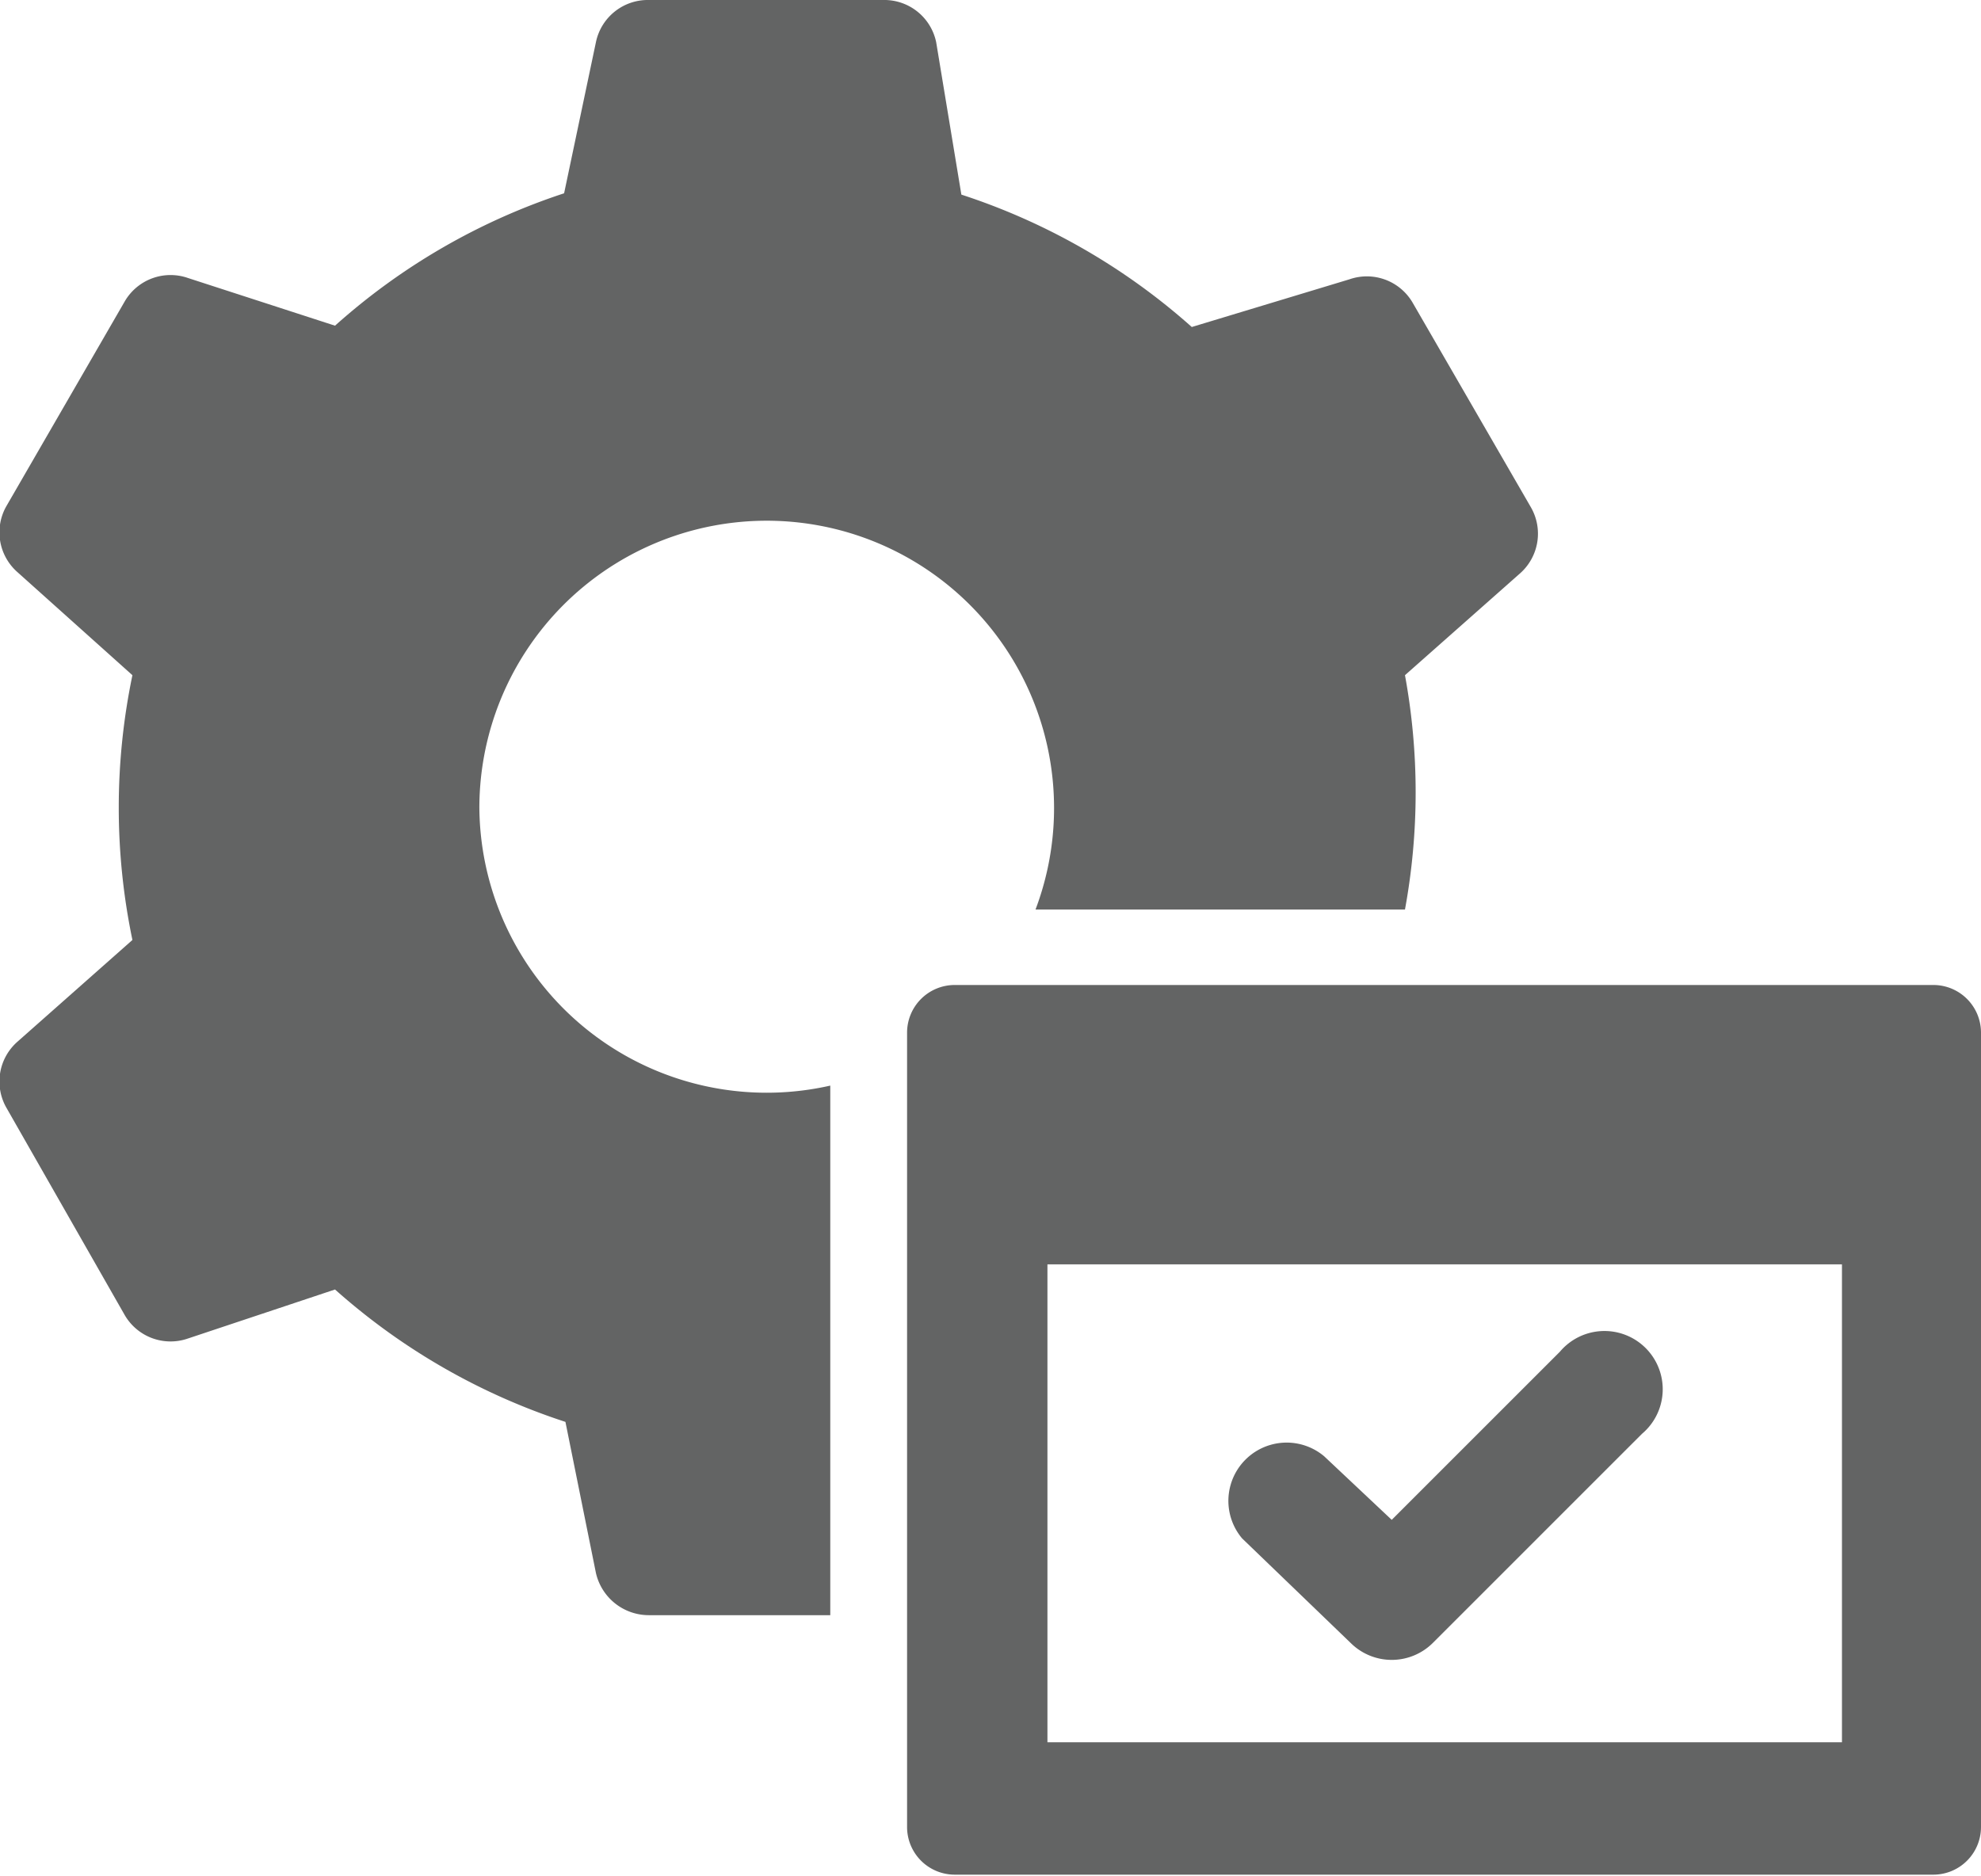 <svg xmlns="http://www.w3.org/2000/svg" viewBox="0 0 14.96 14.17"><defs><style>.cls-1{fill:#636464;}</style></defs><title>tham_so_he_thong</title><g id="Layer_2" data-name="Layer 2"><g id="Layer_1-2" data-name="Layer 1"><path class="cls-1" d="M3.62,6.1a2.17,2.17,0,1,1,4.2.77h2.79a4.9,4.9,0,0,0,0-1.77l.87-.77a.4.4,0,0,0,.08-.5l-.89-1.54a.4.4,0,0,0-.48-.18L9,2.47a4.89,4.89,0,0,0-1.74-1L7.07.32A.4.4,0,0,0,6.67,0H4.9a.4.4,0,0,0-.4.32L4.26,1.46a4.87,4.87,0,0,0-1.73,1L1.42,2.1a.4.4,0,0,0-.48.18L.05,3.82a.4.4,0,0,0,.08.5L1,5.1a4.9,4.9,0,0,0,0,2l-.87.77a.4.4,0,0,0-.08.5L.94,9.93a.4.4,0,0,0,.48.18l1.11-.37a4.89,4.89,0,0,0,1.74,1l.23,1.14a.41.41,0,0,0,.4.32H6.27v-4A2.17,2.17,0,0,1,3.62,6.1Zm0,0"/><path class="cls-1" d="M14.59,7.44H7.21a.36.36,0,0,0-.36.36v6a.36.36,0,0,0,.36.36h7.39a.36.36,0,0,0,.36-.36v-6a.36.36,0,0,0-.36-.36Zm-.68,5.72h-6V9.55h6Zm0,0"/><path class="cls-1" d="M10.2,12.41a.44.44,0,0,0,.62,0l1.58-1.58a.44.44,0,1,0-.62-.62l-1.27,1.27L10,11a.44.44,0,0,0-.62.62Zm0,0"/></g></g></svg>
